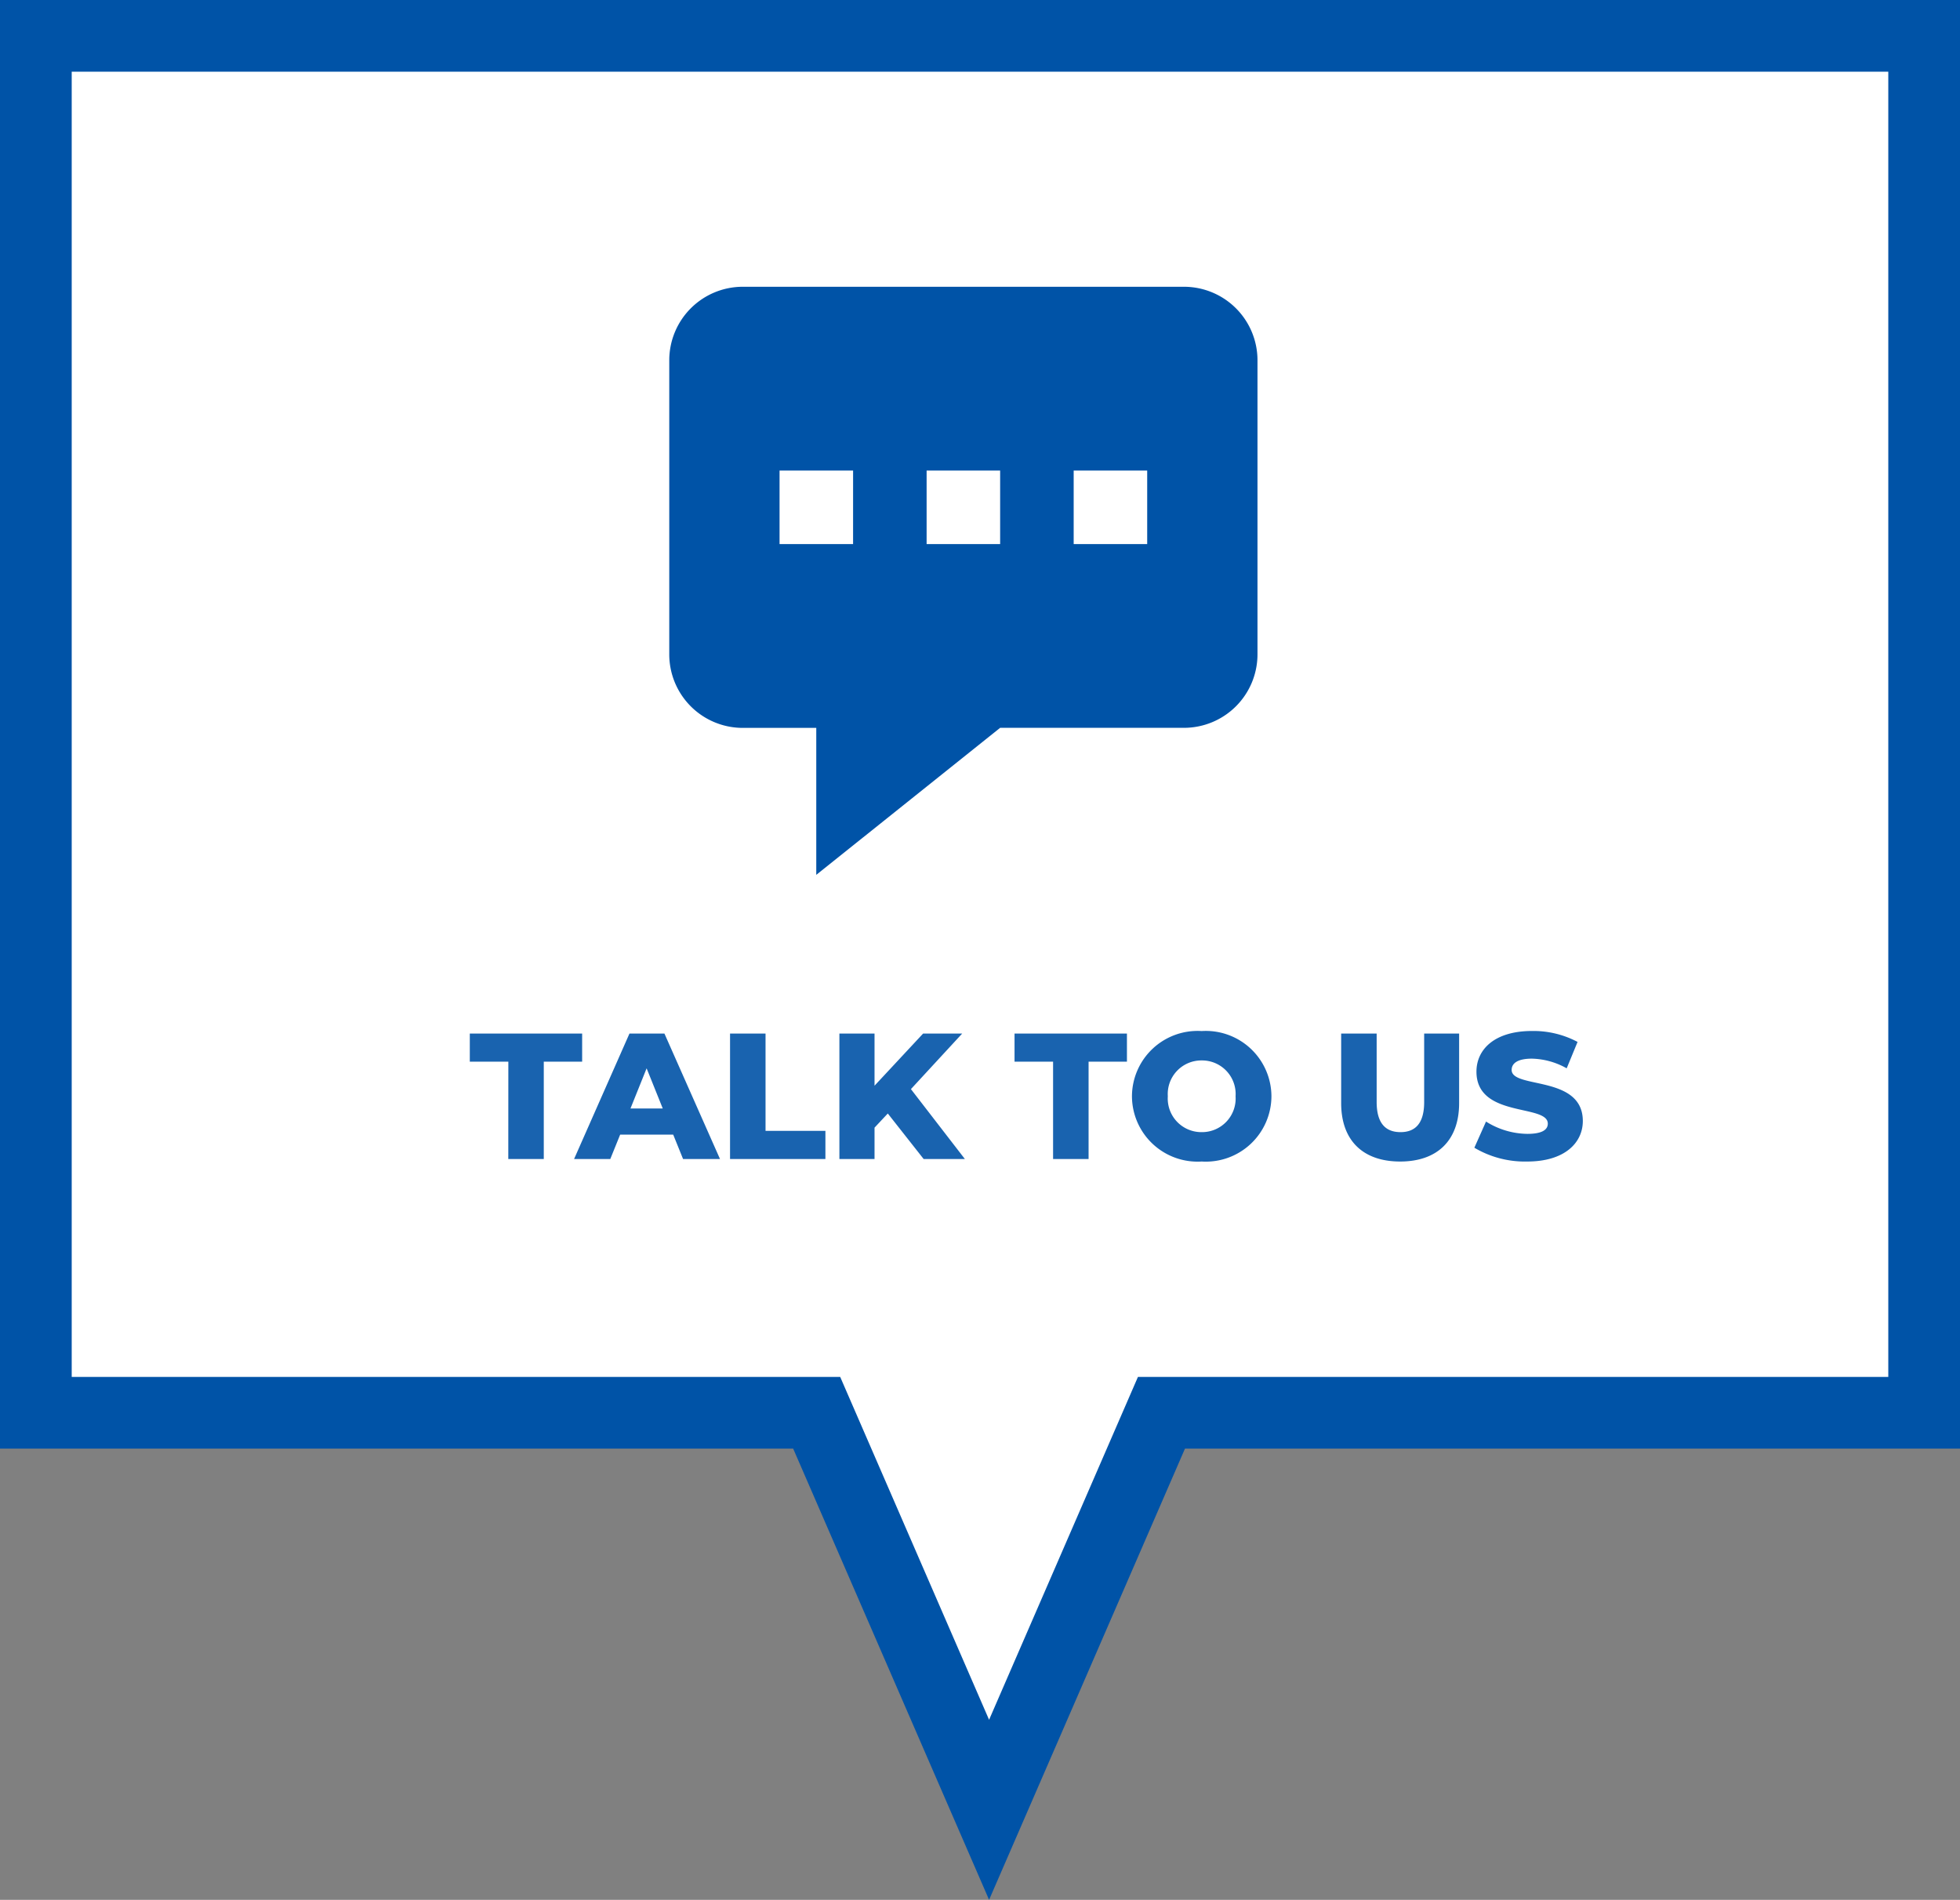 <svg xmlns="http://www.w3.org/2000/svg" width="164" height="159" viewBox="0 0 164 159">
  <rect x="0" y="0" width="164" height="159" fill="#808080" stroke="none"/>
  <g id="Group_204" data-name="Group 204" transform="translate(-1781 -1707)">
    <g id="Union_6" data-name="Union 6" transform="translate(1781 1707)" fill="#fff">
      <path d="M 82.76 151.466 L 69.119 120.043 L 68.335 118.238 L 66.367 118.238 L 3 118.238 L 3 3 L 161 3 L 161 118.238 L 99.151 118.238 L 97.183 118.238 L 96.4 120.043 L 82.76 151.466 Z" stroke="none"/>
      <path d="M 82.76 143.932 L 93.648 118.849 L 95.215 115.238 L 99.151 115.238 L 158 115.238 L 158 6 L 6 6 L 6 115.238 L 66.367 115.238 L 70.303 115.238 L 71.871 118.849 L 82.76 143.932 M 82.76 159 L 66.367 121.238 L 0 121.238 L 0 0 L 164 0 L 164 121.238 L 99.151 121.238 L 82.76 159 Z" stroke="none" fill="#0053a7"/>
    </g>
    <path id="Path_263" data-name="Path 263" d="M-43.47,0h2.97V-8.145h3.21V-10.5h-9.4v2.355h3.225Zm14.625,0h3.09l-4.65-10.5H-33.33L-37.965,0h3.03l.825-2.04h4.44Zm-4.4-4.23,1.35-3.36,1.35,3.36ZM-24.915,0h7.98V-2.355h-5.01V-10.5h-2.97Zm16.2,0h3.45L-9.78-5.85l4.29-4.65H-8.76l-4.065,4.365V-10.5h-2.94V0h2.94V-2.625l1.11-1.185ZM2.115,0h2.97V-8.145h3.21V-10.5H-1.11v2.355H2.115ZM14.55.21a5.491,5.491,0,0,0,5.835-5.46,5.491,5.491,0,0,0-5.835-5.46A5.491,5.491,0,0,0,8.715-5.25,5.491,5.491,0,0,0,14.55.21Zm0-2.46a2.812,2.812,0,0,1-2.835-3,2.812,2.812,0,0,1,2.835-3,2.812,2.812,0,0,1,2.835,3A2.812,2.812,0,0,1,14.55-2.25ZM31.155.21c3.1,0,4.935-1.755,4.935-4.89V-10.5H33.165v5.73c0,1.8-.75,2.52-1.98,2.52S29.19-2.97,29.19-4.77V-10.5H26.22v5.82C26.22-1.545,28.05.21,31.155.21ZM41.79.21c3.12,0,4.65-1.56,4.65-3.39,0-3.87-5.955-2.67-5.955-4.275,0-.525.45-.945,1.695-.945a6.2,6.2,0,0,1,2.91.81L46-9.8a7.863,7.863,0,0,0-3.81-.915c-3.12,0-4.65,1.53-4.65,3.405,0,3.9,5.97,2.685,5.97,4.35,0,.51-.48.855-1.71.855A6.621,6.621,0,0,1,38.34-3.135l-.975,2.19A8.27,8.27,0,0,0,41.79.21Z" transform="translate(1867 1804)" fill="rgba(0,83,167,0.9)"/>
    <path id="chat-alt" d="M51.218,9.152V33.761a6.152,6.152,0,0,1-6.152,6.152H29.685L14.3,52.218v-12.3H8.152A6.152,6.152,0,0,1,2,33.761V9.152A6.152,6.152,0,0,1,8.152,3H45.066A6.152,6.152,0,0,1,51.218,9.152ZM17.381,18.381H11.228v6.152h6.152Zm6.152,0h6.152v6.152H23.533Zm18.457,0H35.838v6.152H41.99Z" transform="translate(1835 1728)" fill="#0053a7" fill-rule="evenodd"/>
  </g>
</svg>
